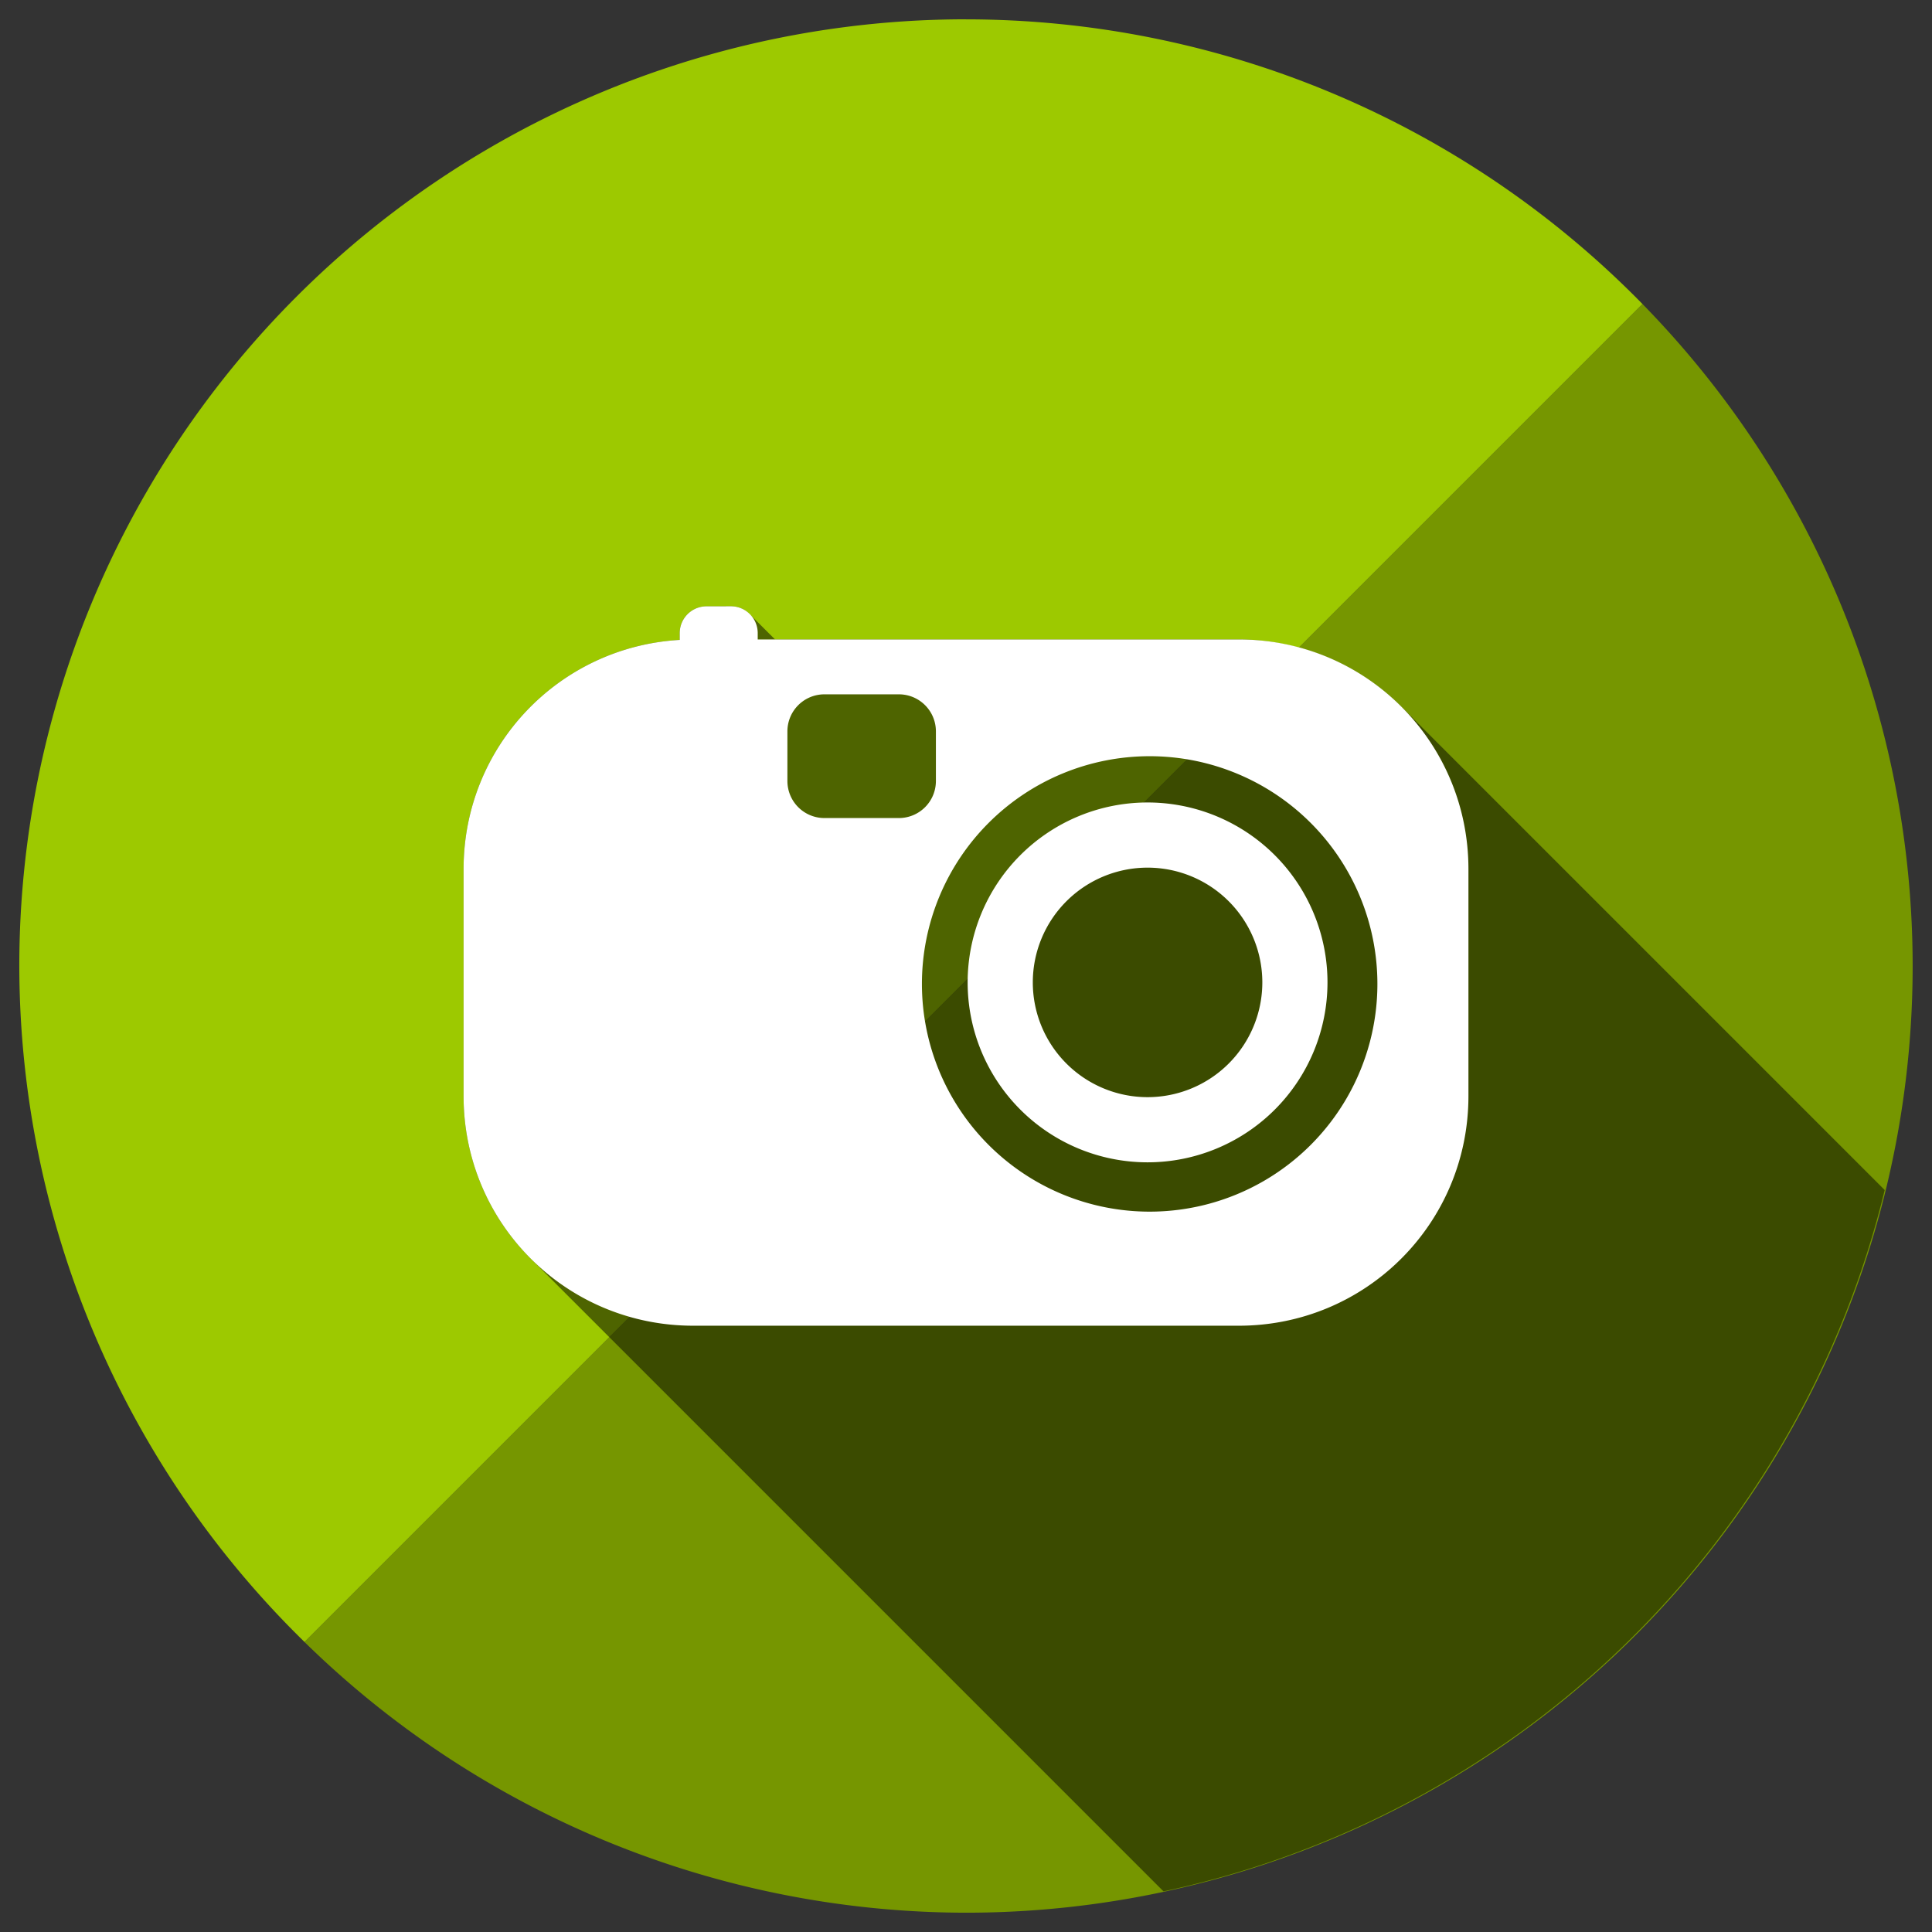 <?xml version='1.0' encoding='utf-8'?>
<svg xmlns="http://www.w3.org/2000/svg" width="5000" height="5000" viewBox="0 0 1322.917 1322.917" version="1.1" id="svg8"><rect x="0" y="0" width="1322.917" height="1322.917" fill="#333333" stroke="none"/> <defs id="defs2"/>  <g id="layer1" transform="translate(0,1025.917)"> <g transform="matrix(31.182,0,0,31.182,-12.6,-6756.422)" id="g6984" style="stroke-width:0.032"> <path style="opacity:1;fill:#769600;fill-opacity:1;fill-rule:nonzero;stroke:none;stroke-width:0.017;stroke-linecap:round;stroke-linejoin:miter;stroke-miterlimit:4;stroke-dasharray:none;stroke-dashoffset:0;stroke-opacity:1;paint-order:stroke fill markers" d="m 21.617,184.2 a 20.789,20.789 0 0 0 -1.772,0.089 20.789,20.789 0 0 1 1.772,-0.089 z m 2.03,0.102 a 20.789,20.789 0 0 1 1.263,0.186 20.789,20.789 0 0 0 -1.263,-0.186 z m -4.83,0.112 a 20.789,20.789 0 0 0 -1.031,0.156 20.789,20.789 0 0 1 1.031,-0.156 z m 6.877,0.193 a 20.789,20.789 0 0 1 1.387,0.349 20.789,20.789 0 0 0 -1.387,-0.349 z m -8.921,0.19 a 20.789,20.789 0 0 0 -1.004,0.256 20.789,20.789 0 0 1 1.004,-0.256 z m 10.931,0.317 a 20.789,20.789 0 0 1 1.442,0.52 20.789,20.789 0 0 0 -1.442,-0.52 z m -12.923,0.267 a 20.789,20.789 0 0 0 -0.976,0.356 20.789,20.789 0 0 1 0.976,-0.356 z m 14.873,0.439 a 20.789,20.789 0 0 1 1.519,0.727 20.789,20.789 0 0 0 -1.519,-0.727 z m -16.793,0.34 a 20.789,20.789 0 0 0 -0.938,0.454 20.789,20.789 0 0 1 0.938,-0.454 z m 18.662,0.556 a 20.789,20.789 0 0 1 1.524,0.926 20.789,20.789 0 0 0 -1.524,-0.926 z m -20.499,0.413 a 20.789,20.789 0 0 0 -0.886,0.543 20.789,20.789 0 0 1 0.886,-0.543 z m 22.271,0.666 a 20.789,20.789 0 0 1 1.488,1.122 20.789,20.789 0 0 0 -1.488,-1.122 z m -23.999,0.48 a 20.789,20.789 0 0 0 -0.831,0.632 20.789,20.789 0 0 1 0.831,-0.632 z m 25.655,0.77 a 20.789,20.789 0 0 1 1.506,1.393 20.789,20.789 0 0 0 -1.506,-1.393 z m -27.262,0.543 a 20.789,20.789 0 0 0 -0.765,0.713 20.789,20.789 0 0 1 0.765,-0.713 z m 28.781,0.863 -14.736,14.736 -14.645,14.645 a 20.789,20.789 0 0 0 14.527,5.946 20.789,20.789 0 0 0 20.789,-20.789 20.789,20.789 0 0 0 -5.935,-14.539 z m -29.381,29.381 a 20.789,20.789 0 0 1 -1.264,-1.359 20.789,20.789 0 0 0 1.264,1.359 z m -0.868,-28.777 a 20.789,20.789 0 0 0 -0.689,0.785 20.789,20.789 0 0 1 0.689,-0.785 z m -1.314,1.606 a 20.789,20.789 0 0 0 -0.608,0.851 20.789,20.789 0 0 1 0.608,-0.851 z m -1.148,1.731 a 20.789,20.789 0 0 0 -0.519,0.906 20.789,20.789 0 0 1 0.519,-0.906 z m -0.968,1.834 a 20.789,20.789 0 0 0 -0.428,0.957 20.789,20.789 0 0 1 0.428,-0.957 z m -0.78,1.921 a 20.789,20.789 0 0 0 -0.331,0.996 20.789,20.789 0 0 1 0.331,-0.996 z m -0.586,1.993 a 20.789,20.789 0 0 0 -0.23,1.022 20.789,20.789 0 0 1 0.23,-1.022 z m -0.384,2.043 a 20.789,20.789 0 0 0 -0.126,1.034 20.789,20.789 0 0 1 0.126,-1.034 z m -0.214,2.806 a 20.789,20.789 0 0 0 0.093,1.806 20.789,20.789 0 0 1 -0.093,-1.806 z m 0.199,2.681 a 20.789,20.789 0 0 0 0.186,1.22 20.789,20.789 0 0 1 -0.186,-1.22 z m 0.351,1.955 a 20.789,20.789 0 0 0 0.339,1.322 20.789,20.789 0 0 1 -0.339,-1.322 z m 0.535,1.91 a 20.789,20.789 0 0 0 0.514,1.404 20.789,20.789 0 0 1 -0.514,-1.404 z m 0.718,1.859 a 20.789,20.789 0 0 0 0.703,1.451 20.789,20.789 0 0 1 -0.703,-1.451 z m 0.895,1.786 a 20.789,20.789 0 0 0 0.904,1.47 20.789,20.789 0 0 1 -0.904,-1.47 z m 1.063,1.693 a 20.789,20.789 0 0 0 1.111,1.458 20.789,20.789 0 0 1 -1.111,-1.458 z" id="path8690"/> <path style="opacity:1;fill:#9dc900;fill-opacity:1;fill-rule:nonzero;stroke:none;stroke-width:0.017;stroke-linecap:round;stroke-linejoin:miter;stroke-miterlimit:4;stroke-dasharray:none;stroke-dashoffset:0;stroke-opacity:1;paint-order:stroke fill markers" d="M 21.617,184.2 A 20.789,20.789 0 0 0 0.828,204.989 20.789,20.789 0 0 0 7.09,219.832 l 14.645,-14.645 14.736,-14.736 a 20.789,20.789 0 0 0 -14.854,-6.25 z" id="path8692"/> <path id="path8823" d="m 15.921,197.09 c -0.328,0 -0.591,0.264 -0.591,0.591 v 0.147 c -2.655,0.153 -4.746,2.34 -4.746,5.034 v 4.982 c 0,1.404 0.568,2.67 1.487,3.582 v 5.3e-4 l 1.712,1.712 12.171,12.171 a 20.789,20.789 0 0 0 15.837,-15.401 l -10.585,-10.585 h -0.003 c -0.618,-0.629 -1.403,-1.09 -2.281,-1.327 -0.42,-0.113 -0.86,-0.179 -1.317,-0.179 h -10.182 l -0.521,-0.521 -0.001,0.003 c -0.108,-0.128 -0.268,-0.211 -0.45,-0.211 z" style="opacity:0.5;fill:#000000;stroke:none;stroke-width:0.008px;stroke-linecap:butt;stroke-linejoin:miter;stroke-opacity:1"/> <path id="rect8811" d="m 15.921,197.09 c -0.328,0 -0.591,0.264 -0.591,0.591 v 0.147 c -2.655,0.153 -4.746,2.34 -4.746,5.034 v 4.982 c 0,2.794 2.249,5.044 5.044,5.044 h 11.978 c 2.794,0 5.044,-2.249 5.044,-5.044 v -4.982 c 0,-2.794 -2.25,-5.044 -5.044,-5.044 h -10.563 v -0.138 c 0,-0.328 -0.264,-0.591 -0.591,-0.591 z m 2.589,1.933 h 1.631 c 0.452,0 0.815,0.364 0.815,0.815 v 1.087 c 0,0.452 -0.364,0.815 -0.815,0.815 h -1.631 c -0.452,0 -0.815,-0.364 -0.815,-0.815 v -1.087 c 0,-0.452 0.364,-0.815 0.815,-0.815 z m 7.14,1.359 a 5.001,5.001 0 0 1 5.001,5 5.001,5.001 0 0 1 -5.001,5.001 5.001,5.001 0 0 1 -5.001,-5.001 5.001,5.001 0 0 1 5.001,-5 z m -0.046,1.016 a 3.951,3.951 0 0 0 -3.951,3.951 3.951,3.951 0 0 0 3.951,3.951 3.951,3.951 0 0 0 3.951,-3.951 3.951,3.951 0 0 0 -3.951,-3.951 z m 0,1.431 a 2.52,2.52 0 0 1 2.52,2.52 2.52,2.52 0 0 1 -2.52,2.52 2.52,2.52 0 0 1 -2.52,-2.52 2.52,2.52 0 0 1 2.52,-2.52 z" style="opacity:1;fill:#ffffff;fill-opacity:1;fill-rule:nonzero;stroke:none;stroke-width:0.001;stroke-linecap:round;stroke-linejoin:round;stroke-miterlimit:4;stroke-dasharray:none;stroke-dashoffset:0;stroke-opacity:1;paint-order:markers stroke fill"/> </g> </g> </svg>
